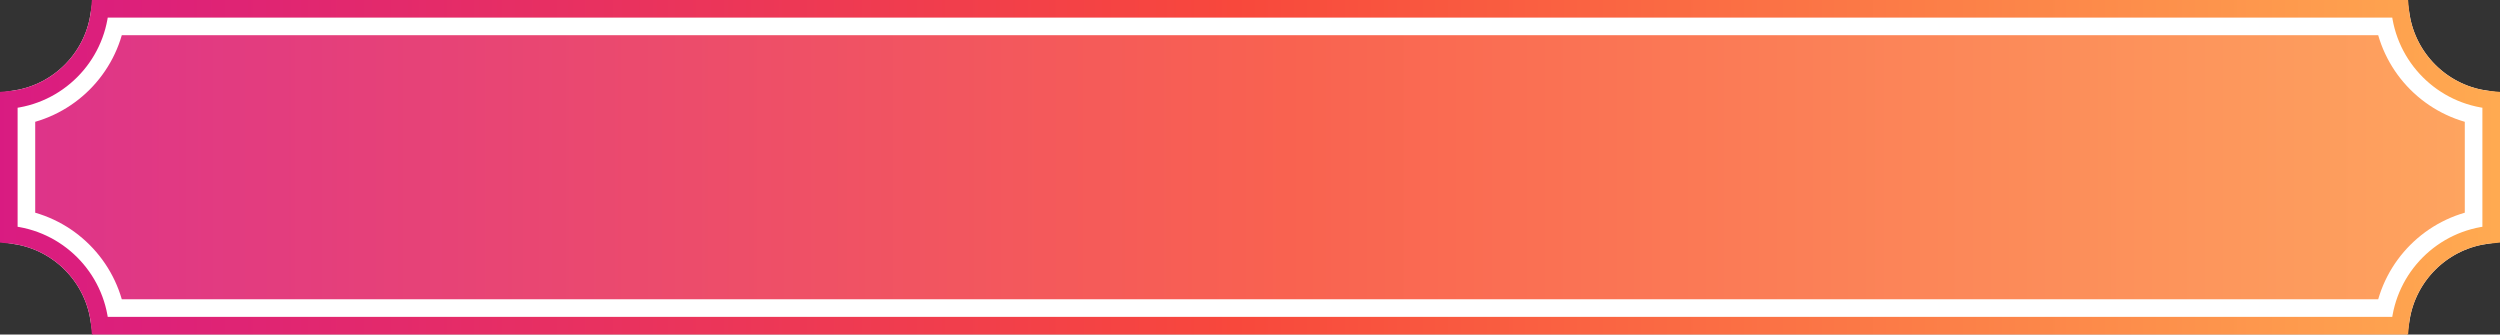 <?xml version="1.0" encoding="UTF-8"?>
<svg width="710px" height="95px" viewBox="0 0 710 95" version="1.1" xmlns="http://www.w3.org/2000/svg" xmlns:xlink="http://www.w3.org/1999/xlink">
    <rect x="0" y="0" width="710" height="95" fill="#333333" stroke="none"/>
    <!-- Generator: Sketch 50 (54983) - http://www.bohemiancoding.com/sketch -->
    <title>Combined Shape</title>
    <desc>Created with Sketch.</desc>
    <defs>
        <linearGradient x1="-1.11022302e-14%" y1="50%" x2="100%" y2="50%" id="linearGradient-1">
            <stop stop-color="#DE3489" offset="0%"></stop>
            <stop stop-color="#F96250" offset="51.513%"></stop>
            <stop stop-color="#FEA45F" offset="100%"></stop>
        </linearGradient>
        <linearGradient x1="-1.11022302e-14%" y1="50%" x2="100%" y2="50%" id="linearGradient-2">
            <stop stop-color="#D91B82" offset="0%"></stop>
            <stop stop-color="#F8483C" offset="49.438%"></stop>
            <stop stop-color="#FFAB51" offset="100%"></stop>
        </linearGradient>
        <path d="M684,0 C684,14.359 695.641,26 710,26 L710,69 C695.641,69 684,80.641 684,95 L26,95 C26,80.641 14.359,69 0,69 L0,26 C14.359,26 26,14.359 26,0 L684,0 Z" id="path-3"></path>
    </defs>
    <g id="主页&amp;公共" stroke="none" stroke-width="1" fill="none" fill-rule="evenodd" stroke-linejoin="square">
        <g id="Invite-Copy-2" transform="translate(-445, -951)">
            <g id="Group-5" transform="translate(445, 951)">
                <g id="Combined-Shape">
                    <path stroke="#FFFFFF" stroke-width="10" d="M679.401,5 L30.599,5 C28.472,18.116 18.116,28.472 5,30.599 L5,64.401 C18.116,66.528 28.472,76.884 30.599,90 L679.401,90 C681.528,76.884 691.884,66.528 705,64.401 L705,30.599 C691.884,28.472 681.528,18.116 679.401,5 Z" fill="url(#linearGradient-1)" fill-rule="evenodd"></path>
                    <path stroke="url(#linearGradient-2)" stroke-width="5" d="M681.608,2.5 L28.392,2.5 C27.197,16.246 16.246,27.197 2.5,28.392 L2.5,66.608 C16.246,67.803 27.197,78.754 28.392,92.5 L681.608,92.5 C682.803,78.754 693.754,67.803 707.5,66.608 L707.5,28.392 C693.754,27.197 682.803,16.246 681.608,2.5 Z"></path>
                </g>
            </g>
        </g>
    </g>
</svg>